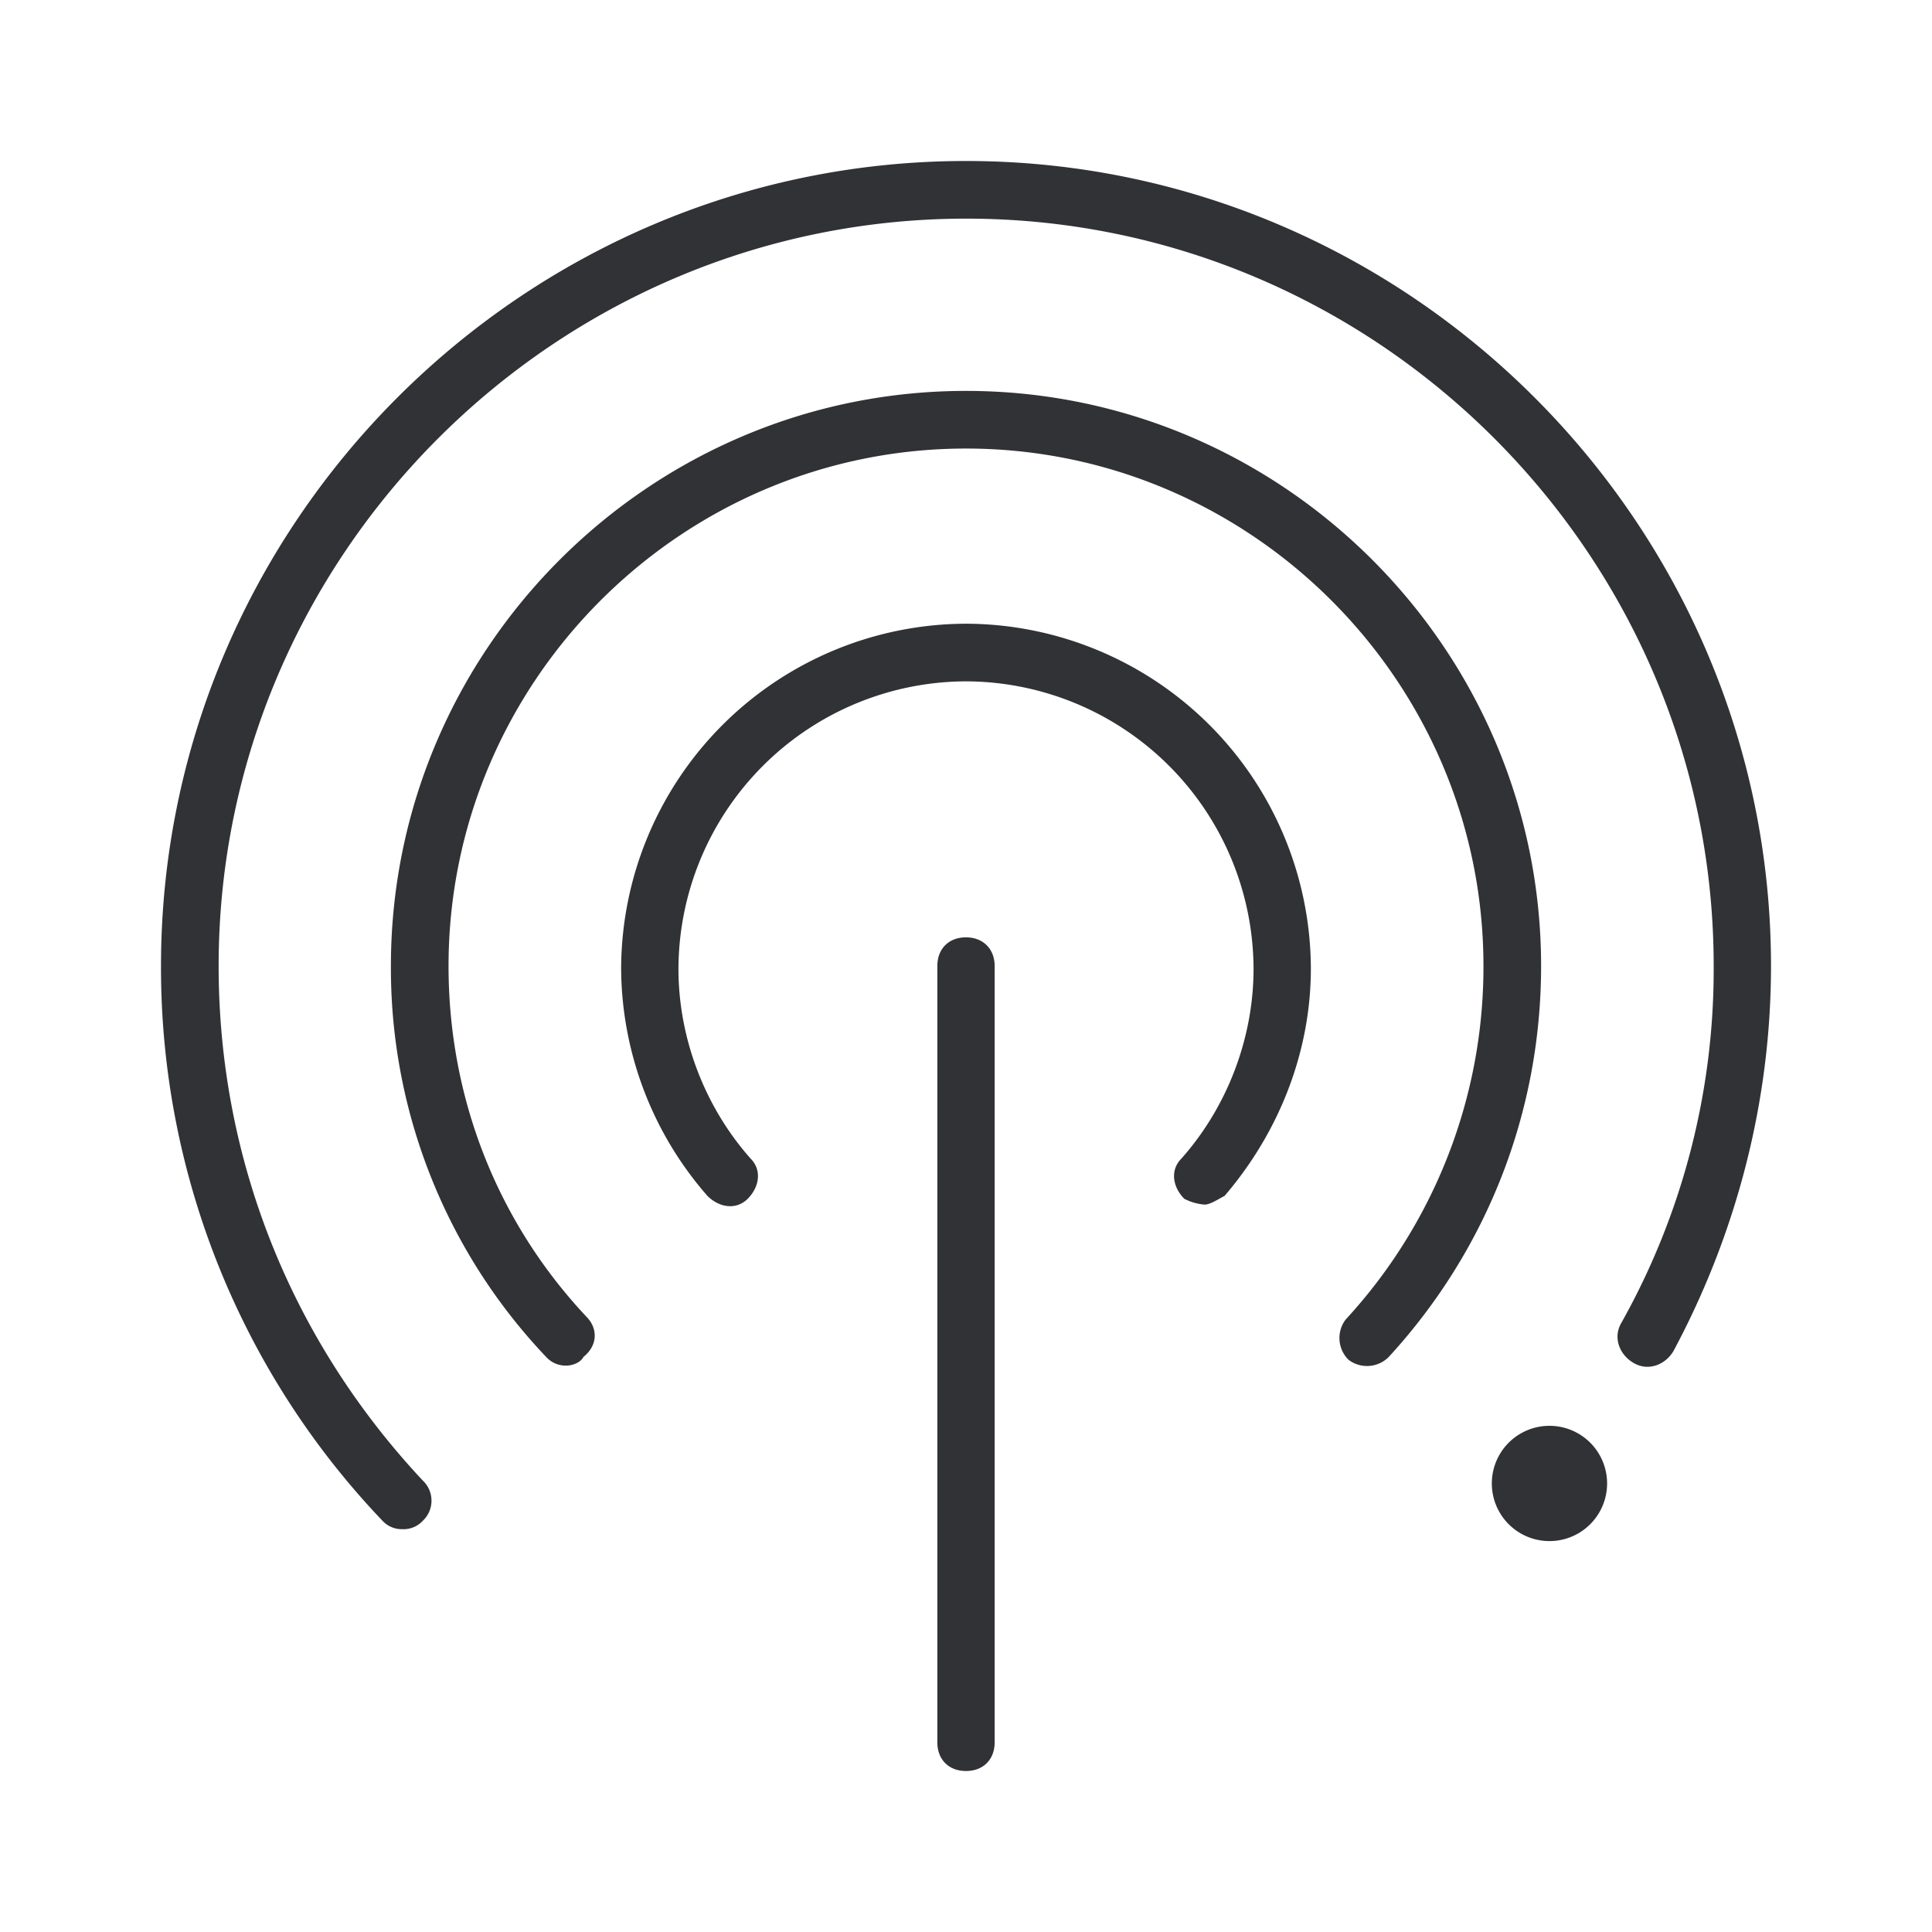 <svg width="24" height="24" xmlns="http://www.w3.org/2000/svg"><path d="M12 11.644c.212 0 .356.144.356.356v9.644c0 .212-.14.356-.356.356-.216 0-.356-.144-.356-.356V12c0-.216.144-.356.356-.356Zm7.248 6.068a.716.716 0 1 1 0 1.432.716.716 0 0 1 0-1.432ZM12 2c5.5 0 10 4.5 10 10 0 1.68-.428 3.32-1.212 4.784-.108.18-.324.252-.5.144-.18-.108-.252-.324-.144-.5A8.971 8.971 0 0 0 21.288 12c0-5.108-4.18-9.284-9.284-9.284C6.9 2.716 2.716 6.892 2.716 12c0 2.392.896 4.64 2.536 6.392a.343.343 0 0 1 0 .5.324.324 0 0 1-.252.104.327.327 0 0 1-.252-.108A9.954 9.954 0 0 1 2 12C2 6.5 6.5 2 12 2Zm0 2.856c3.932 0 7.144 3.212 7.144 7.144 0 1.824-.68 3.536-1.892 4.856a.38.38 0 0 1-.5.036.38.38 0 0 1-.036-.5A6.459 6.459 0 0 0 18.428 12c0-3.536-2.892-6.428-6.428-6.428S5.572 8.464 5.572 12c0 1.644.608 3.18 1.712 4.356.144.144.144.356-.036.5-.036.072-.14.108-.212.108a.327.327 0 0 1-.252-.108A7.01 7.01 0 0 1 4.856 12c0-3.932 3.212-7.144 7.144-7.144Zm0 2.892a4.297 4.297 0 0 1 4.284 4.284c0 1.036-.396 2.036-1.072 2.824-.072.036-.176.108-.248.108a.667.667 0 0 1-.252-.072c-.144-.144-.18-.356-.036-.5.572-.644.896-1.5.896-2.356A3.583 3.583 0 0 0 12 8.464a3.583 3.583 0 0 0-3.572 3.572c0 .856.324 1.712.896 2.356.144.144.108.356-.036.5-.144.144-.356.108-.5-.036a4.322 4.322 0 0 1-1.072-2.824A4.297 4.297 0 0 1 12 7.748Z" fill="#313235" fill-rule="nonzero"/></svg>